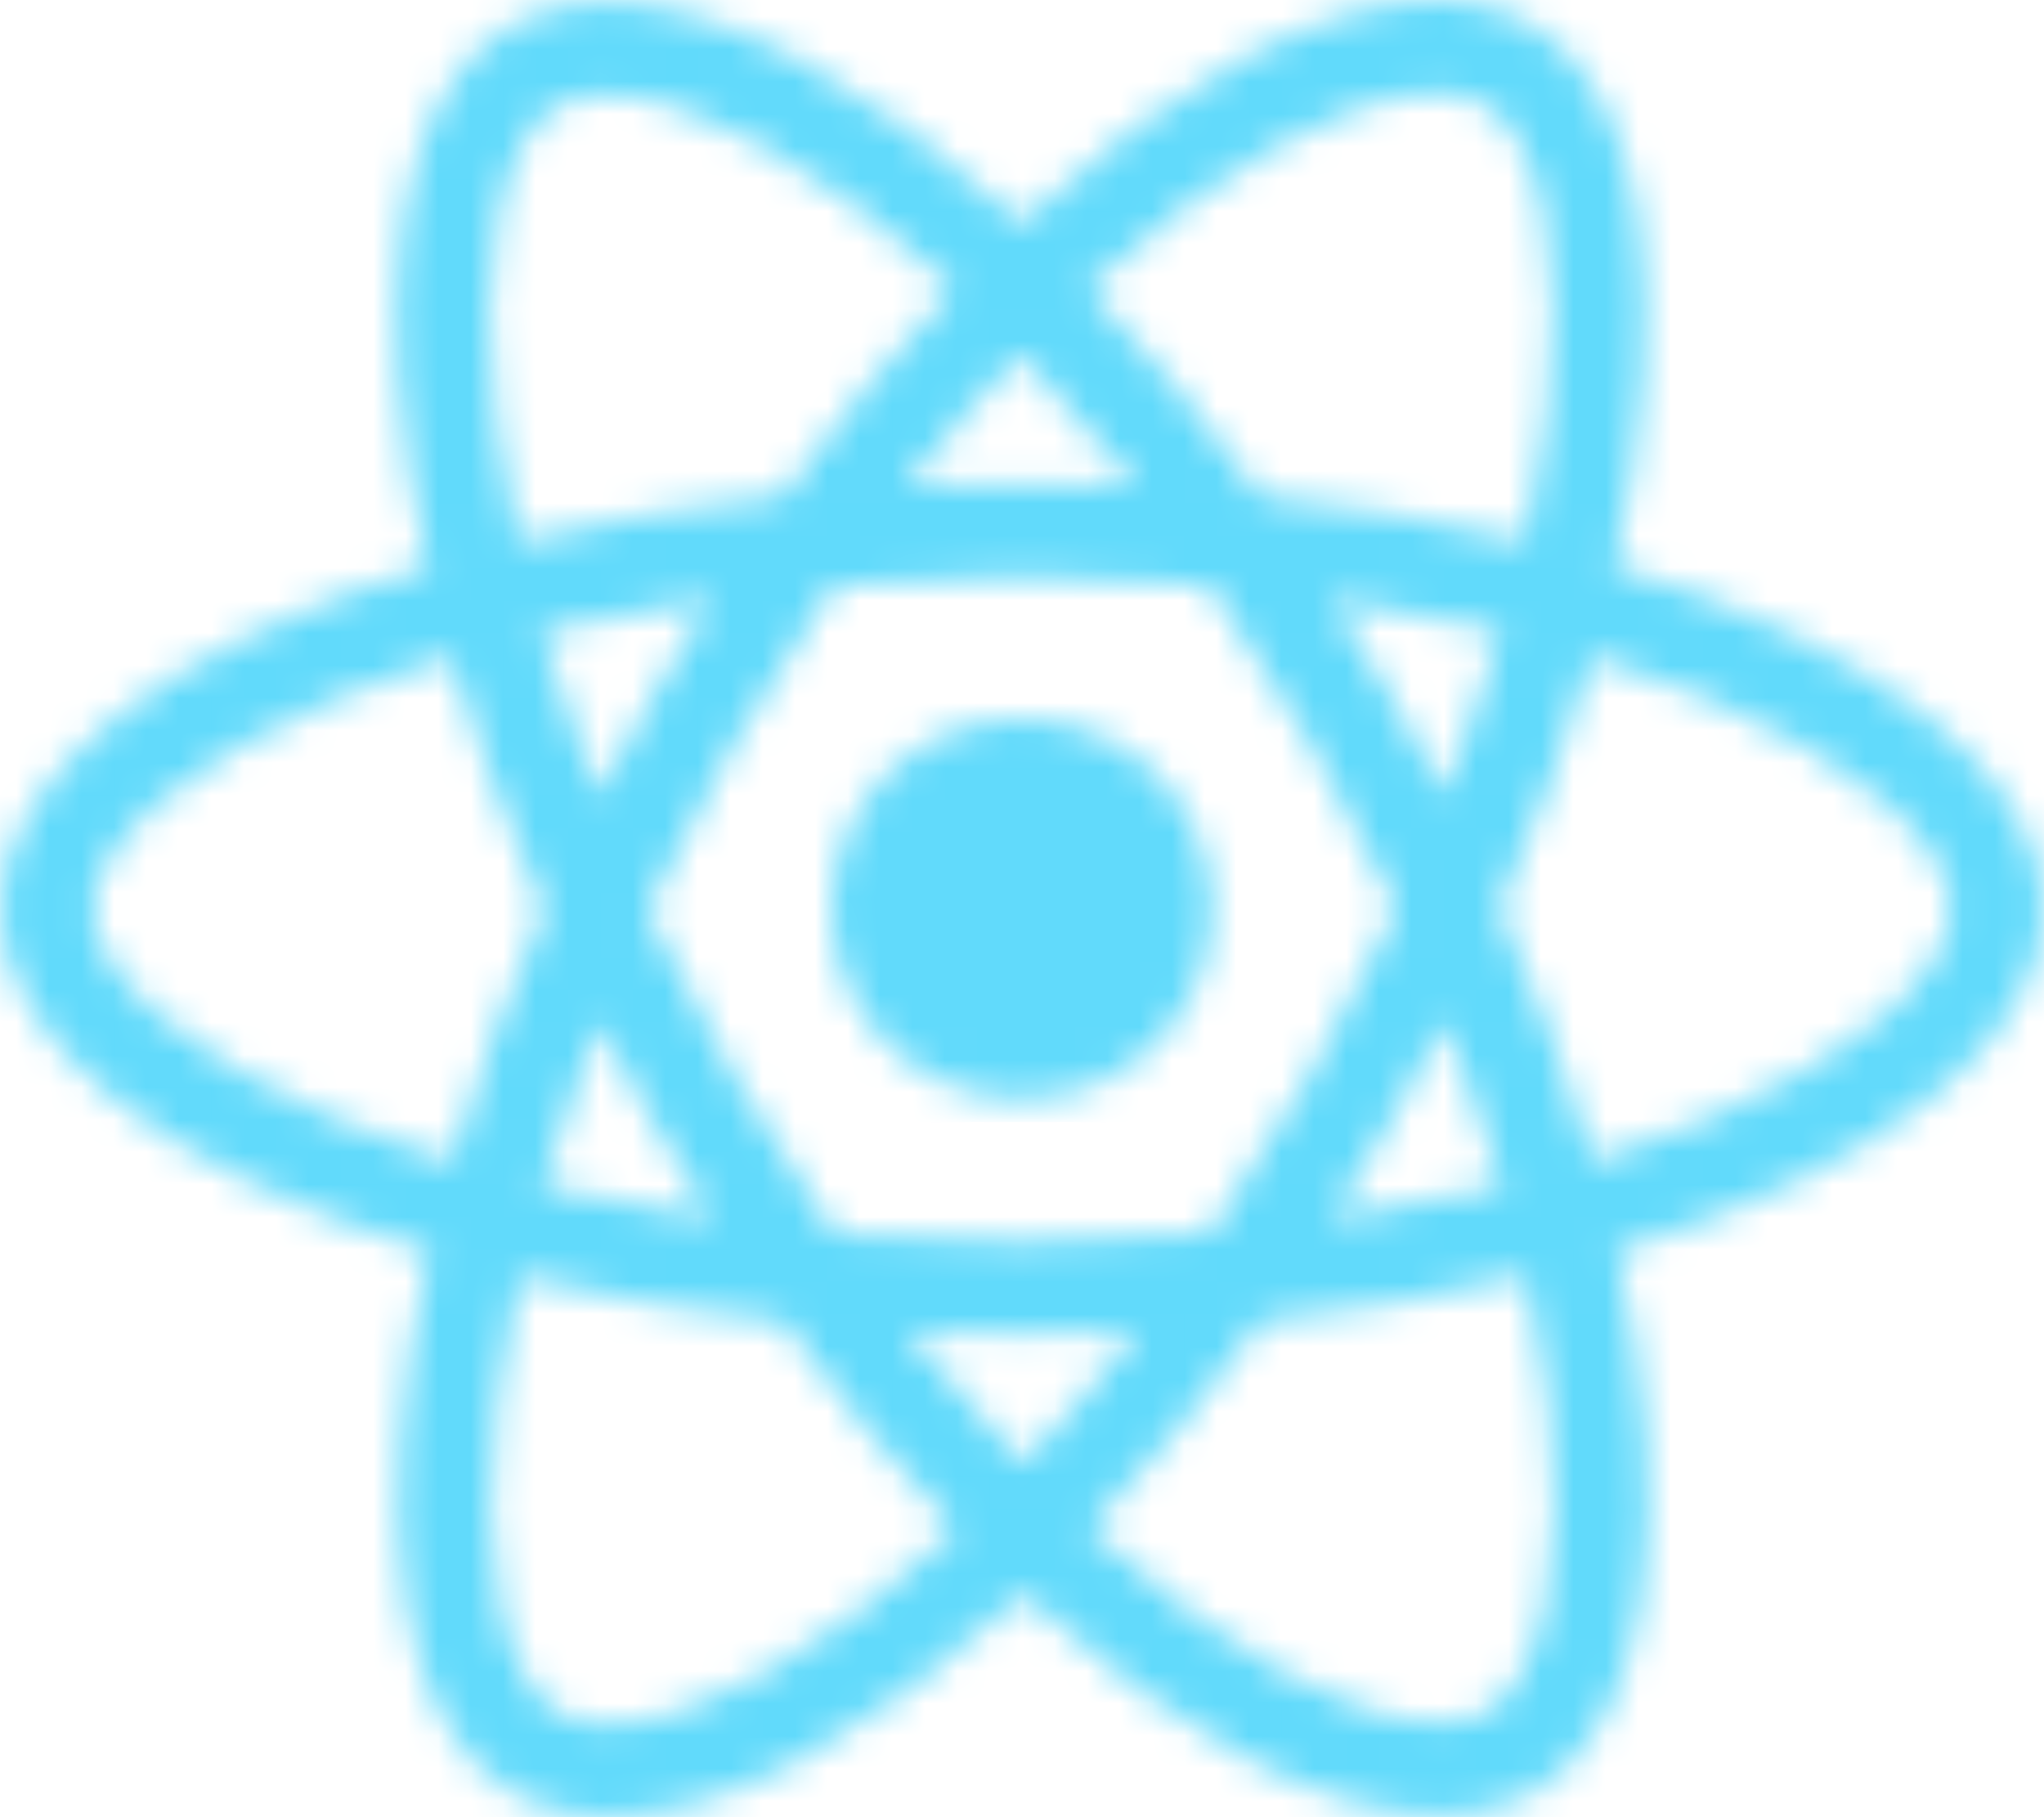 <?xml version="1.0" encoding="UTF-8"?>
<svg width="63px" height="56px" viewBox="0 0 63 56" version="1.1" xmlns="http://www.w3.org/2000/svg" xmlns:xlink="http://www.w3.org/1999/xlink">
    <title>react</title>
    <defs>
        <path d="M44.303,0 L44.302,0.013 L44.578,0.019 C45.437,0.053 46.232,0.244 46.935,0.604 L47.167,0.731 C50.788,2.807 51.61,9.293 49.76,17.445 C57.774,19.893 63,23.841 63,28.006 C63,32.159 57.799,36.107 49.838,38.555 C51.7,46.682 50.891,53.154 47.282,55.231 C46.435,55.718 45.459,55.949 44.38,55.949 C40.849,55.949 36.226,53.462 31.551,49.13 C26.877,53.488 22.254,56 18.723,56 C17.644,56 16.668,55.769 15.833,55.282 C12.212,53.206 11.39,46.72 13.24,38.568 C5.226,36.12 0,32.172 0,28.006 C0,23.854 5.201,19.919 13.188,17.458 C11.326,9.331 12.135,2.858 15.744,0.782 C16.591,0.295 17.567,0.064 18.646,0.064 L18.646,0.064 L18.646,0.051 C22.177,0.051 26.8,2.538 31.474,6.87 C36.149,2.512 40.772,0 44.303,0 L44.303,0 Z M15.988,39.337 C15.705,40.632 15.474,41.901 15.333,43.106 C14.742,48.002 15.5,51.809 17.246,52.808 C17.631,53.026 18.119,53.142 18.697,53.154 C21.368,53.154 25.298,51.027 29.484,47.143 C27.673,45.259 25.875,43.106 24.142,40.734 C21.253,40.427 18.504,39.952 15.988,39.337 Z M47.038,39.312 C44.521,39.94 41.773,40.414 38.871,40.721 C37.163,43.093 35.365,45.233 33.567,47.117 C37.754,50.976 41.696,53.09 44.354,53.09 C44.945,53.09 45.446,52.988 45.831,52.757 C47.565,51.745 48.309,47.938 47.706,43.041 C47.565,41.849 47.333,40.606 47.038,39.312 Z M35.057,41.016 C33.889,41.08 32.694,41.106 31.487,41.106 C30.293,41.106 29.111,41.068 27.956,41.016 C29.137,42.516 30.331,43.887 31.526,45.118 C32.707,43.887 33.901,42.516 35.057,41.016 Z M31.5,17.778 C29.548,17.778 27.609,17.868 25.696,18.034 C24.63,19.56 23.603,21.2 22.601,22.931 C21.638,24.61 20.739,26.327 19.943,28.045 C20.752,29.762 21.638,31.467 22.614,33.146 C23.615,34.864 24.656,36.492 25.721,38.017 C27.622,38.171 29.561,38.26 31.5,38.26 C33.452,38.26 35.391,38.171 37.304,38.004 C38.37,36.479 39.397,34.838 40.399,33.108 C41.362,31.429 42.248,29.711 43.057,27.994 C42.248,26.276 41.362,24.571 40.386,22.892 C39.385,21.175 38.344,19.547 37.279,18.022 C35.378,17.868 33.439,17.778 31.5,17.778 Z M44.547,31.442 C44.02,32.467 43.468,33.505 42.877,34.531 C42.287,35.569 41.658,36.581 41.028,37.568 C42.865,37.299 44.637,36.953 46.319,36.543 C45.831,34.877 45.24,33.159 44.547,31.442 Z M18.44,31.493 C17.773,33.198 17.182,34.902 16.707,36.556 C18.389,36.966 20.148,37.299 21.972,37.568 C21.342,36.594 20.726,35.594 20.123,34.569 C19.519,33.544 18.967,32.518 18.44,31.493 Z M13.894,20.226 C12.649,20.623 11.442,21.046 10.337,21.521 C5.791,23.443 2.851,25.994 2.851,28.006 C2.851,30.019 5.791,32.557 10.337,34.492 C11.455,34.966 12.662,35.402 13.933,35.799 C14.652,33.3 15.602,30.698 16.784,28.032 C15.589,25.353 14.626,22.738 13.894,20.226 Z M49.054,20.213 C48.335,22.713 47.385,25.315 46.203,27.981 C47.398,30.66 48.361,33.274 49.093,35.787 C50.338,35.389 51.545,34.966 52.65,34.492 C57.196,32.569 60.136,30.019 60.149,28.006 C60.149,25.994 57.209,23.456 52.663,21.521 C51.533,21.046 50.326,20.611 49.054,20.213 Z M21.959,18.444 C20.123,18.714 18.35,19.06 16.668,19.457 C17.156,21.123 17.747,22.841 18.44,24.558 C18.967,23.533 19.519,22.508 20.11,21.482 C20.7,20.444 21.33,19.431 21.959,18.444 Z M41.015,18.444 C41.645,19.419 42.274,20.418 42.865,21.444 C43.468,22.469 44.02,23.495 44.547,24.52 C45.215,22.815 45.805,21.111 46.28,19.457 C44.598,19.047 42.839,18.714 41.015,18.444 Z M18.646,2.91 L18.646,2.922 C18.055,2.922 17.554,3.025 17.169,3.256 C15.435,4.268 14.691,8.075 15.294,12.971 C15.448,14.163 15.667,15.407 15.962,16.688 C18.479,16.06 21.227,15.586 24.129,15.279 C25.837,12.907 27.635,10.767 29.433,8.883 C25.246,5.024 21.304,2.91 18.646,2.91 L18.646,2.91 Z M44.289,2.859 L44.105,2.862 C41.44,2.963 37.6,5.081 33.516,8.87 C35.327,10.754 37.125,12.907 38.858,15.279 C41.747,15.586 44.496,16.06 47.012,16.676 C47.295,15.381 47.526,14.112 47.667,12.907 C48.258,8.011 47.5,4.204 45.754,3.204 C45.356,2.986 44.881,2.871 44.29,2.871 L44.29,2.871 L44.289,2.859 Z M31.461,10.895 C30.28,12.125 29.086,13.497 27.93,14.997 C29.099,14.932 30.293,14.907 31.5,14.907 C32.694,14.907 33.876,14.945 35.031,14.997 C33.85,13.497 32.656,12.125 31.461,10.895 Z" id="path-1"></path>
        <path d="M5.869,0 C9.11,0 11.737,2.623 11.737,5.858 C11.737,9.093 9.11,11.715 5.869,11.715 C2.627,11.715 0,9.093 0,5.858 C0,2.623 2.627,0 5.869,0 Z" id="path-3"></path>
    </defs>
    <g id="Page-1" stroke="none" stroke-width="1" fill="none" fill-rule="evenodd">
        <g id="react">
            <g id="Group-3">
                <mask id="mask-2" fill="white">
                    <use xlink:href="#path-1"></use>
                </mask>
                <g id="Clip-2"></g>
                <polygon id="Fill-1" fill="#61DAFB" mask="url(#mask-2)" points="-0.718 56.717 63.718 56.717 63.718 -0.717 -0.718 -0.717"></polygon>
            </g>
            <g id="Group-6" transform="translate(25.619, 22.149)">
                <mask id="mask-4" fill="white">
                    <use xlink:href="#path-3"></use>
                </mask>
                <g id="Clip-5"></g>
                <polygon id="Fill-4" fill="#61DAFB" mask="url(#mask-4)" points="-0.718 12.432 12.455 12.432 12.455 -0.717 -0.718 -0.717"></polygon>
            </g>
        </g>
    </g>
</svg>